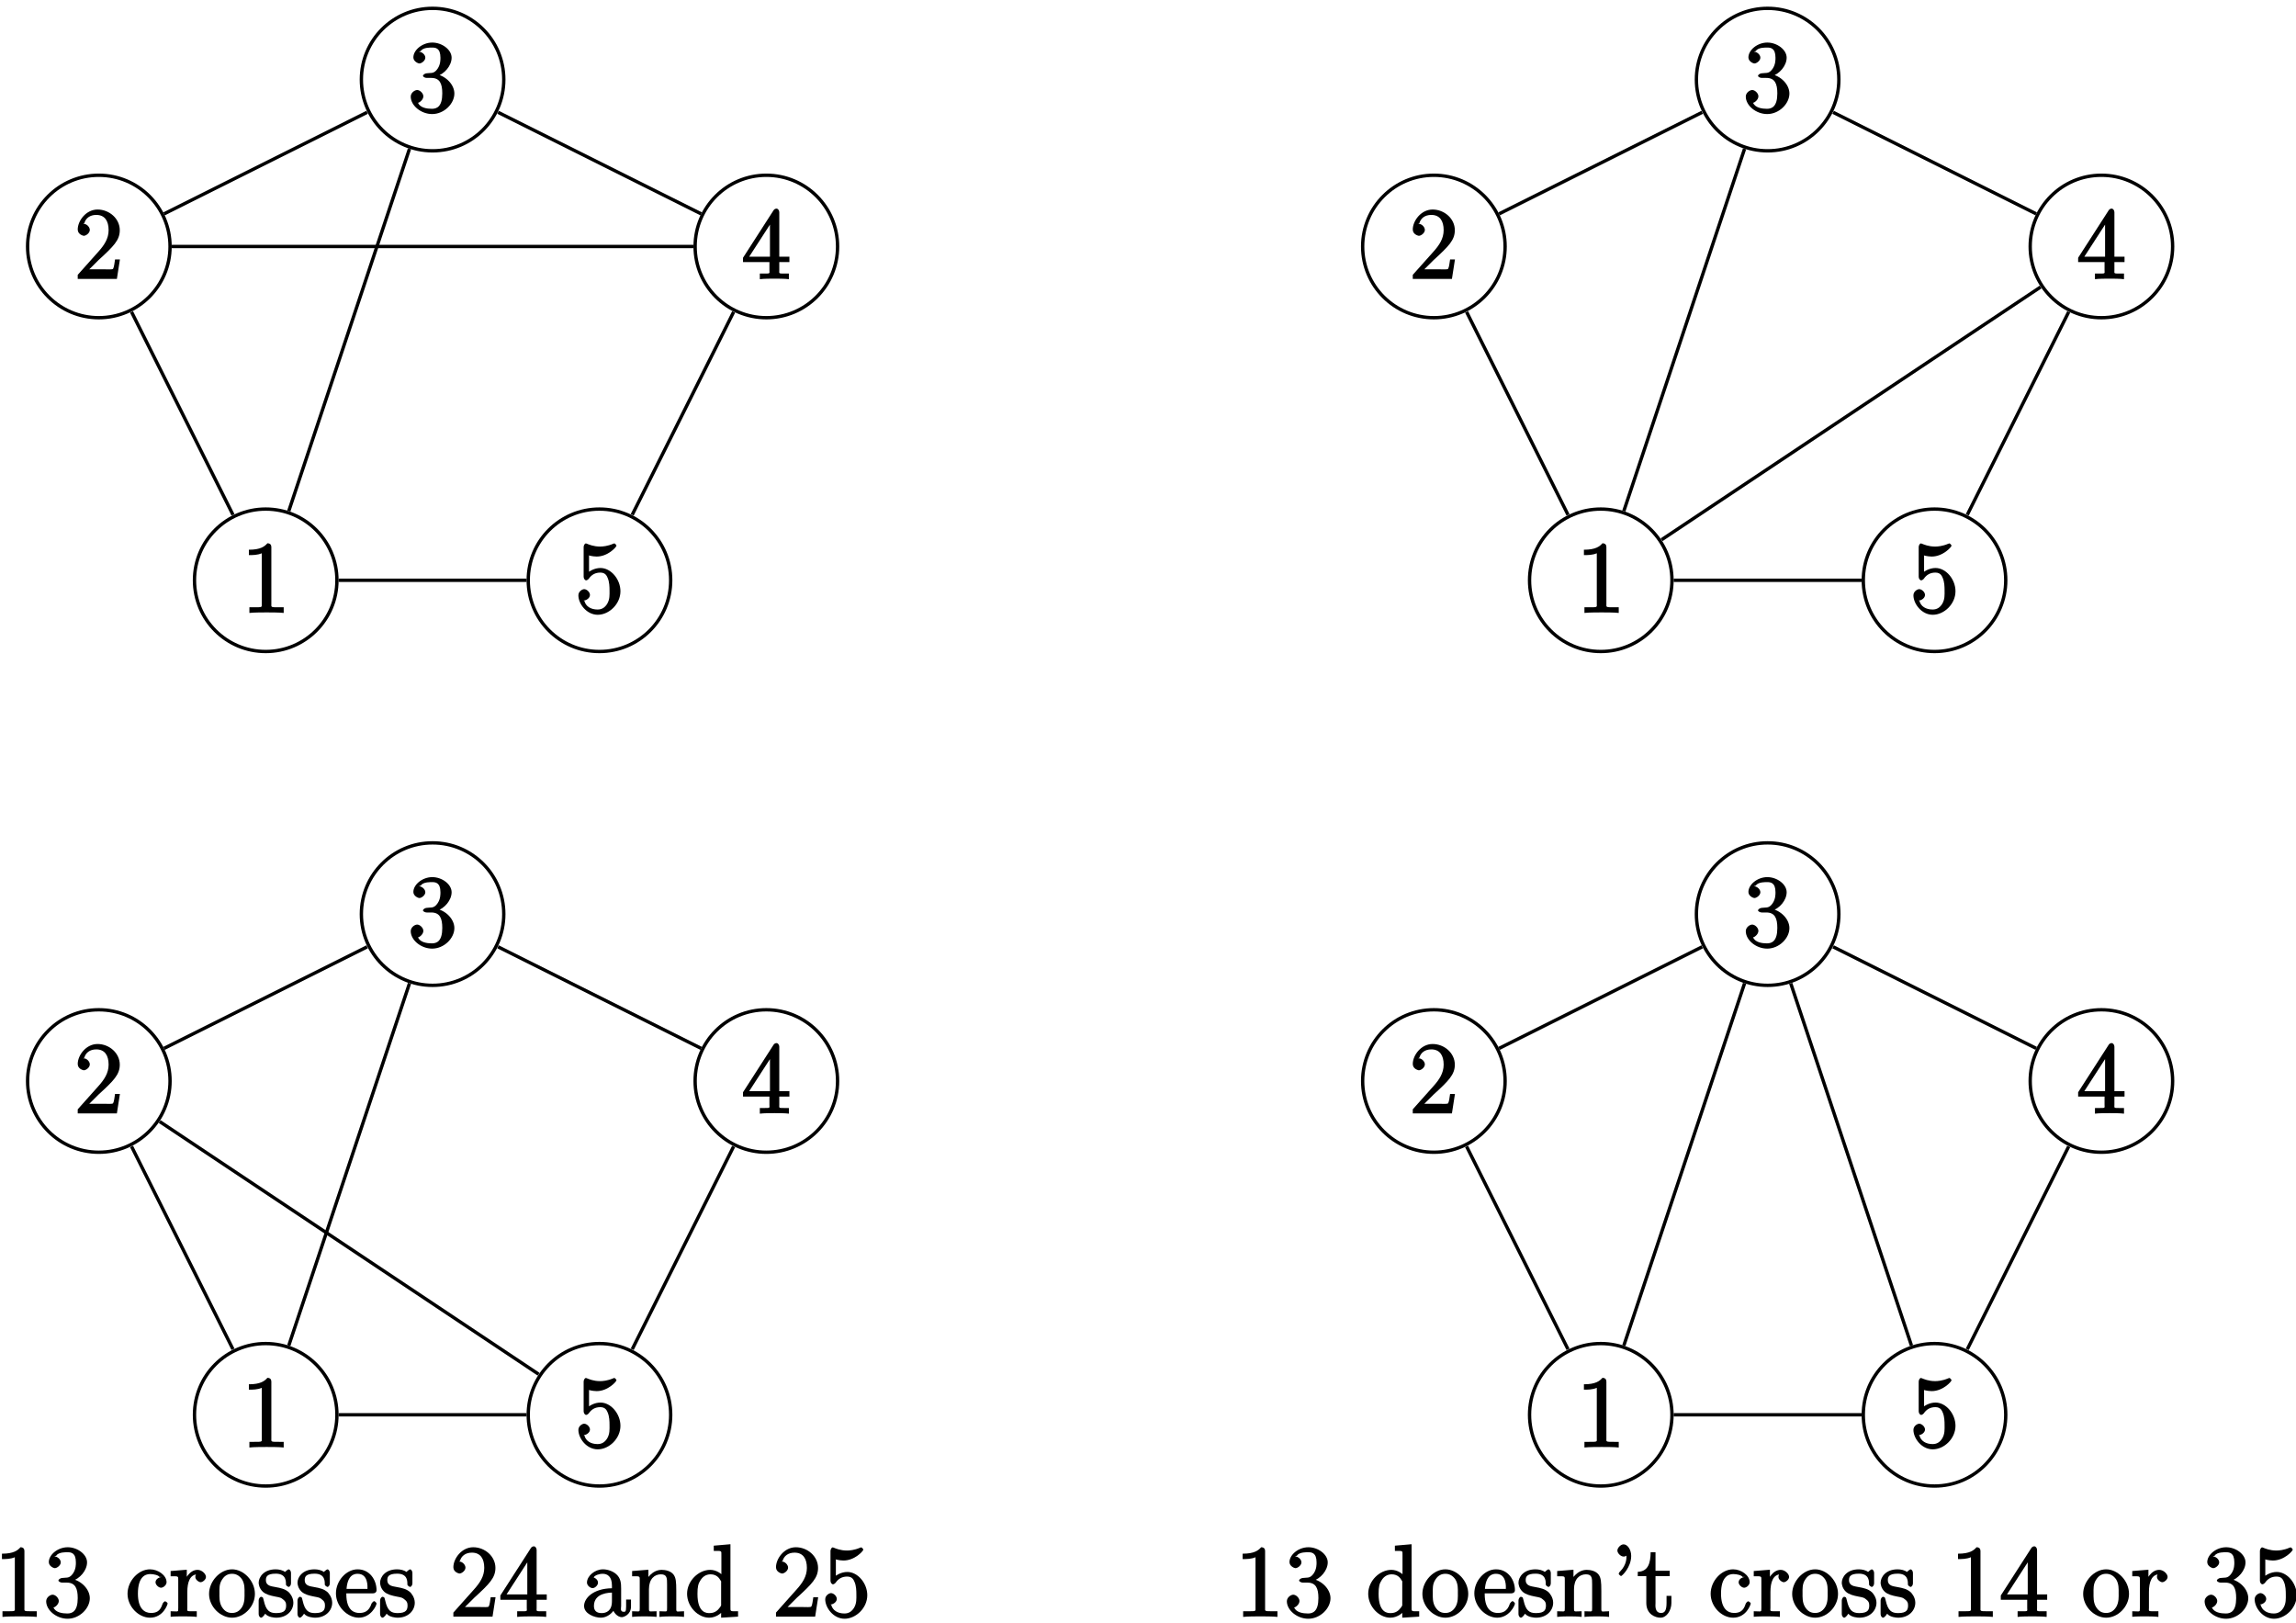 <?xml version="1.0" encoding="UTF-8"?>
<svg xmlns="http://www.w3.org/2000/svg" xmlns:xlink="http://www.w3.org/1999/xlink" width="273pt" height="193pt" viewBox="0 0 273 193" version="1.1">
<defs>
<g>
<symbol overflow="visible" id="glyph0-0">
<path style="stroke:none;" d=""/>
</symbol>
<symbol overflow="visible" id="glyph0-1">
<path style="stroke:none;" d="M 3.594 -7.812 C 3.594 -8.078 3.438 -8.25 3.125 -8.25 C 2.797 -7.875 2.312 -7.484 0.922 -7.484 L 0.922 -6.844 C 1.359 -6.844 1.953 -6.844 2.453 -7.062 L 2.453 -1.062 C 2.453 -0.641 2.578 -0.641 1.531 -0.641 L 0.984 -0.641 L 0.984 0.031 C 1.484 -0.031 2.641 -0.031 3.031 -0.031 C 3.438 -0.031 4.578 -0.031 5.062 0.031 L 5.062 -0.641 L 4.531 -0.641 C 3.484 -0.641 3.594 -0.641 3.594 -1.062 Z M 3.594 -7.812 "/>
</symbol>
<symbol overflow="visible" id="glyph0-2">
<path style="stroke:none;" d="M 5.266 -2.312 L 4.859 -2.312 C 4.797 -1.953 4.75 -1.406 4.625 -1.203 C 4.547 -1.094 3.984 -1.141 3.625 -1.141 L 1.406 -1.141 L 1.516 -0.891 C 1.844 -1.156 2.562 -1.922 2.875 -2.219 C 4.703 -3.891 5.422 -4.609 5.422 -5.797 C 5.422 -7.172 4.172 -8.25 2.781 -8.25 C 1.406 -8.25 0.422 -6.906 0.422 -5.875 C 0.422 -5.266 1.109 -5.125 1.141 -5.125 C 1.406 -5.125 1.859 -5.453 1.859 -5.828 C 1.859 -6.172 1.484 -6.547 1.141 -6.547 C 1.047 -6.547 1.016 -6.547 1.203 -6.609 C 1.359 -7.203 1.859 -7.609 2.625 -7.609 C 3.641 -7.609 4.094 -6.891 4.094 -5.797 C 4.094 -4.781 3.562 -4 2.875 -3.234 L 0.422 -0.484 L 0.422 0 L 5.078 0 L 5.438 -2.312 Z M 5.266 -2.312 "/>
</symbol>
<symbol overflow="visible" id="glyph0-3">
<path style="stroke:none;" d="M 2.203 -4.594 C 2 -4.578 1.781 -4.406 1.781 -4.297 C 1.781 -4.188 2.016 -4.047 2.219 -4.047 L 2.766 -4.047 C 3.797 -4.047 4.078 -3.344 4.078 -2.203 C 4.078 -0.641 3.438 -0.375 2.844 -0.375 C 2.266 -0.375 1.453 -0.484 1.188 -1.094 C 1.328 -1.078 1.828 -1.438 1.828 -1.859 C 1.828 -2.219 1.422 -2.609 1.094 -2.609 C 0.797 -2.609 0.328 -2.281 0.328 -1.828 C 0.328 -0.766 1.547 0.25 2.875 0.25 C 4.297 0.25 5.516 -0.984 5.516 -2.188 C 5.516 -3.281 4.469 -4.297 3.328 -4.5 L 3.328 -4.203 C 4.359 -4.5 5.188 -5.516 5.188 -6.453 C 5.188 -7.406 4.047 -8.25 2.891 -8.25 C 1.703 -8.25 0.641 -7.359 0.641 -6.484 C 0.641 -6.016 1.188 -5.766 1.359 -5.766 C 1.609 -5.766 2.062 -6.094 2.062 -6.453 C 2.062 -6.844 1.609 -7.156 1.344 -7.156 C 1.281 -7.156 1.25 -7.156 1.531 -7.25 C 1.781 -7.703 2.797 -7.656 2.859 -7.656 C 3.25 -7.656 3.859 -7.625 3.859 -6.453 C 3.859 -6.234 3.875 -5.672 3.531 -5.156 C 3.172 -4.625 2.875 -4.641 2.562 -4.625 Z M 2.203 -4.594 "/>
</symbol>
<symbol overflow="visible" id="glyph0-4">
<path style="stroke:none;" d="M 4.469 -7.922 C 4.469 -8.156 4.312 -8.359 4.141 -8.359 C 4.047 -8.359 3.891 -8.312 3.797 -8.172 L 0.156 -2.516 L 0.156 -2 L 3.297 -2 L 3.297 -1.047 C 3.297 -0.609 3.438 -0.641 2.562 -0.641 L 2.156 -0.641 L 2.156 0.031 C 2.609 -0.031 3.547 -0.031 3.891 -0.031 C 4.219 -0.031 5.172 -0.031 5.609 0.031 L 5.609 -0.641 L 5.219 -0.641 C 4.344 -0.641 4.469 -0.609 4.469 -1.047 L 4.469 -2 L 5.672 -2 L 5.672 -2.641 L 4.469 -2.641 Z M 3.359 -7 L 3.359 -2.641 L 0.891 -2.641 L 3.641 -6.891 Z M 3.359 -7 "/>
</symbol>
<symbol overflow="visible" id="glyph0-5">
<path style="stroke:none;" d="M 1.531 -6.844 C 2.047 -6.688 2.469 -6.672 2.594 -6.672 C 3.938 -6.672 4.953 -7.812 4.953 -7.969 C 4.953 -8.016 4.781 -8.234 4.703 -8.234 C 4.688 -8.234 4.656 -8.234 4.547 -8.188 C 3.891 -7.906 3.312 -7.859 3 -7.859 C 2.219 -7.859 1.656 -8.109 1.422 -8.203 C 1.344 -8.234 1.312 -8.234 1.297 -8.234 C 1.203 -8.234 1.047 -8.016 1.047 -7.812 L 1.047 -4.266 C 1.047 -4.047 1.203 -3.844 1.344 -3.844 C 1.406 -3.844 1.531 -3.891 1.656 -4.031 C 1.984 -4.516 2.438 -4.766 3.031 -4.766 C 3.672 -4.766 3.812 -4.328 3.906 -4.125 C 4.109 -3.656 4.125 -3.078 4.125 -2.625 C 4.125 -2.156 4.172 -1.594 3.844 -1.047 C 3.578 -0.625 3.234 -0.375 2.703 -0.375 C 1.906 -0.375 1.297 -0.75 1.141 -1.391 C 0.984 -1.453 1.047 -1.453 1.109 -1.453 C 1.312 -1.453 1.797 -1.703 1.797 -2.109 C 1.797 -2.453 1.406 -2.797 1.109 -2.797 C 0.891 -2.797 0.422 -2.531 0.422 -2.062 C 0.422 -1.047 1.406 0.25 2.719 0.25 C 4.078 0.25 5.422 -1.031 5.422 -2.547 C 5.422 -3.969 4.297 -5.312 3.047 -5.312 C 2.359 -5.312 1.719 -4.953 1.406 -4.625 L 1.688 -4.516 L 1.688 -6.797 Z M 1.531 -6.844 "/>
</symbol>
<symbol overflow="visible" id="glyph0-6">
<path style="stroke:none;" d="M 4.328 -4.719 C 4.188 -4.719 3.578 -4.562 3.578 -4.078 C 3.578 -3.797 3.938 -3.438 4.234 -3.438 C 4.5 -3.438 4.891 -3.75 4.891 -4.094 C 4.891 -4.906 3.891 -5.625 2.922 -5.625 C 1.531 -5.625 0.25 -4.234 0.25 -2.719 C 0.25 -1.188 1.562 0.125 2.922 0.125 C 4.5 0.125 5.016 -1.453 5.016 -1.562 C 5.016 -1.672 4.766 -1.828 4.734 -1.828 C 4.625 -1.828 4.453 -1.641 4.406 -1.5 C 4.141 -0.641 3.672 -0.438 3.031 -0.438 C 2.297 -0.438 1.484 -0.922 1.484 -2.734 C 1.484 -4.719 2.344 -5.062 2.938 -5.062 C 3.391 -5.062 3.938 -4.922 4.047 -4.719 Z M 4.328 -4.719 "/>
</symbol>
<symbol overflow="visible" id="glyph0-7">
<path style="stroke:none;" d="M 2.156 -2.922 C 2.156 -4.094 2.469 -5.031 3.391 -5.031 C 3.484 -5.031 3.516 -5.031 3.562 -5.016 L 3.438 -5.266 C 3.344 -5.219 3.109 -5.047 3.109 -4.719 C 3.109 -4.375 3.547 -4.094 3.734 -4.094 C 3.984 -4.094 4.375 -4.406 4.375 -4.719 C 4.375 -5.078 3.891 -5.562 3.375 -5.562 C 2.359 -5.562 1.859 -4.312 1.828 -4.25 L 2.094 -4.25 L 2.094 -5.578 L 0.172 -5.422 L 0.172 -4.797 C 1.141 -4.797 1.078 -4.859 1.078 -4.266 L 1.078 -1.031 C 1.078 -0.484 1.109 -0.641 0.172 -0.641 L 0.172 0.016 C 0.672 -0.031 1.328 -0.031 1.688 -0.031 C 2.016 -0.031 2.859 -0.031 3.281 0.031 L 3.281 -0.641 L 2.891 -0.641 C 2.016 -0.641 2.156 -0.625 2.156 -1.047 Z M 2.156 -2.922 "/>
</symbol>
<symbol overflow="visible" id="glyph0-8">
<path style="stroke:none;" d="M 5.641 -2.703 C 5.641 -4.25 4.312 -5.625 2.922 -5.625 C 1.5 -5.625 0.188 -4.203 0.188 -2.703 C 0.188 -1.172 1.547 0.125 2.922 0.125 C 4.328 0.125 5.641 -1.188 5.641 -2.703 Z M 2.922 -0.438 C 2.484 -0.438 2.062 -0.578 1.703 -1.172 C 1.391 -1.703 1.422 -2.312 1.422 -2.812 C 1.422 -3.266 1.375 -3.891 1.75 -4.422 C 2.078 -4.938 2.5 -5.094 2.922 -5.094 C 3.375 -5.094 3.766 -4.906 4.094 -4.453 C 4.453 -3.891 4.406 -3.25 4.406 -2.812 C 4.406 -2.391 4.453 -1.75 4.141 -1.188 C 3.812 -0.625 3.375 -0.438 2.922 -0.438 Z M 2.922 -0.438 "/>
</symbol>
<symbol overflow="visible" id="glyph0-9">
<path style="stroke:none;" d="M 4.078 -5.203 C 4.078 -5.422 3.922 -5.625 3.797 -5.625 C 3.703 -5.625 3.359 -5.312 3.359 -5.312 C 3.125 -5.516 2.656 -5.625 2.266 -5.625 C 0.828 -5.625 0.234 -4.688 0.234 -4.031 C 0.234 -3.891 0.281 -3.375 0.734 -2.953 C 1.109 -2.625 1.641 -2.5 2.188 -2.391 C 2.844 -2.266 2.875 -2.266 3.172 -2.016 C 3.391 -1.844 3.5 -1.688 3.5 -1.344 C 3.5 -0.844 3.375 -0.422 2.312 -0.422 C 1.531 -0.422 1.109 -0.719 0.844 -1.906 C 0.797 -2.125 0.75 -2.25 0.734 -2.266 C 0.719 -2.312 0.562 -2.359 0.531 -2.359 C 0.391 -2.359 0.234 -2.141 0.234 -1.922 L 0.234 -0.297 C 0.234 -0.078 0.391 0.125 0.516 0.125 C 0.578 0.125 0.688 0.078 0.891 -0.172 C 0.953 -0.266 0.953 -0.281 1.016 -0.344 C 1.359 0.078 2.125 0.125 2.328 0.125 C 3.578 0.125 4.359 -0.719 4.359 -1.656 C 4.359 -2.312 3.922 -2.797 3.812 -2.906 C 3.375 -3.281 2.953 -3.391 2.156 -3.531 C 1.812 -3.609 1.094 -3.625 1.094 -4.344 C 1.094 -4.703 1.188 -5.109 2.266 -5.109 C 3.562 -5.109 3.469 -4.141 3.484 -3.781 C 3.5 -3.688 3.75 -3.531 3.797 -3.531 C 3.922 -3.531 4.078 -3.734 4.078 -3.953 Z M 4.078 -5.203 "/>
</symbol>
<symbol overflow="visible" id="glyph0-10">
<path style="stroke:none;" d="M 4.578 -2.766 C 4.844 -2.766 5.016 -2.922 5.016 -3.141 C 5.016 -4.344 4.219 -5.625 2.766 -5.625 C 1.406 -5.625 0.188 -4.25 0.188 -2.766 C 0.188 -1.188 1.578 0.125 2.906 0.125 C 4.328 0.125 5.016 -1.312 5.016 -1.562 C 5.016 -1.641 4.812 -1.844 4.734 -1.844 C 4.641 -1.844 4.453 -1.625 4.422 -1.562 C 4.109 -0.562 3.484 -0.438 2.969 -0.438 C 2.469 -0.438 1.422 -0.625 1.422 -2.688 L 1.422 -2.766 Z M 1.438 -3.141 C 1.531 -5.016 2.422 -5.094 2.766 -5.094 C 4.047 -5.094 3.938 -3.547 3.938 -3.297 L 1.453 -3.297 Z M 1.438 -3.141 "/>
</symbol>
<symbol overflow="visible" id="glyph0-11">
<path style="stroke:none;" d="M 4.766 -3.328 C 4.766 -3.984 4.719 -4.562 4.203 -5.031 C 3.781 -5.422 3.125 -5.625 2.609 -5.625 C 1.625 -5.625 0.703 -4.828 0.703 -4.047 C 0.703 -3.703 1.094 -3.391 1.375 -3.391 C 1.656 -3.391 2.016 -3.734 2.016 -4.031 C 2.016 -4.516 1.438 -4.672 1.5 -4.672 C 1.641 -4.906 2.109 -5.094 2.578 -5.094 C 3.125 -5.094 3.672 -4.781 3.672 -3.703 L 3.672 -3.375 C 1.438 -3.344 0.359 -2.188 0.359 -1.266 C 0.359 -0.328 1.625 0.125 2.359 0.125 C 3.141 0.125 3.844 -0.5 4.062 -1.078 L 3.734 -1.078 C 3.797 -0.516 4.328 0.062 4.844 0.062 C 5.094 0.062 5.938 -0.25 5.938 -1.203 L 5.938 -2.031 L 5.359 -2.031 L 5.359 -1.203 C 5.359 -0.531 5.234 -0.578 5.062 -0.578 C 4.609 -0.578 4.766 -1.062 4.766 -1.25 Z M 3.672 -1.828 C 3.672 -0.656 2.969 -0.422 2.453 -0.422 C 1.859 -0.422 1.531 -0.688 1.531 -1.266 C 1.531 -2.844 3.406 -2.844 3.672 -2.859 Z M 3.672 -1.828 "/>
</symbol>
<symbol overflow="visible" id="glyph0-12">
<path style="stroke:none;" d="M 5.469 -3.047 C 5.469 -4.156 5.422 -4.609 5.156 -4.984 C 4.812 -5.453 4.141 -5.562 3.734 -5.562 C 2.562 -5.562 1.953 -4.422 1.906 -4.344 L 2.156 -4.344 L 2.156 -5.578 L 0.219 -5.422 L 0.219 -4.797 C 1.188 -4.797 1.125 -4.859 1.125 -4.266 L 1.125 -1.031 C 1.125 -0.484 1.156 -0.641 0.219 -0.641 L 0.219 0.031 C 0.688 -0.031 1.344 -0.031 1.672 -0.031 C 2.016 -0.031 2.672 -0.031 3.125 0.031 L 3.125 -0.641 C 2.219 -0.641 2.219 -0.484 2.219 -1.031 L 2.219 -3.25 C 2.219 -4.5 2.891 -5.031 3.641 -5.031 C 4.375 -5.031 4.375 -4.562 4.375 -3.844 L 4.375 -1.031 C 4.375 -0.484 4.406 -0.641 3.469 -0.641 L 3.469 0.031 C 3.938 -0.031 4.594 -0.031 4.922 -0.031 C 5.266 -0.031 5.922 -0.031 6.391 0.031 L 6.391 -0.641 C 5.625 -0.641 5.484 -0.484 5.469 -0.844 Z M 5.469 -3.047 "/>
</symbol>
<symbol overflow="visible" id="glyph0-13">
<path style="stroke:none;" d="M 3.422 -8.312 L 3.422 -7.812 C 4.406 -7.812 4.328 -7.875 4.328 -7.297 L 4.328 -4.656 L 4.609 -4.75 C 4.344 -5.109 3.734 -5.562 3 -5.562 C 1.609 -5.562 0.25 -4.25 0.25 -2.719 C 0.25 -1.188 1.547 0.125 2.875 0.125 C 3.781 0.125 4.406 -0.516 4.578 -0.734 L 4.297 -0.844 L 4.297 0.125 L 6.312 0 L 6.312 -0.641 C 5.344 -0.641 5.406 -0.578 5.406 -1.156 L 5.406 -8.609 L 3.422 -8.438 Z M 4.297 -1.547 C 4.297 -1.328 4.344 -1.406 4.188 -1.141 C 3.891 -0.719 3.531 -0.422 2.922 -0.422 C 2.625 -0.422 1.484 -0.375 1.484 -2.703 C 1.484 -3.562 1.578 -3.938 1.844 -4.328 C 2.078 -4.703 2.453 -5.031 3.047 -5.031 C 3.797 -5.031 4.094 -4.531 4.203 -4.344 C 4.344 -4.141 4.297 -4.219 4.297 -4 Z M 4.297 -1.547 "/>
</symbol>
<symbol overflow="visible" id="glyph0-14">
<path style="stroke:none;" d="M 1.938 -7.516 C 1.953 -7.438 1.953 -7.375 1.953 -7.219 C 1.953 -7.047 2.016 -6.188 1.188 -5.359 C 1.078 -5.266 1.031 -5.125 1.031 -5.094 C 1.031 -5.031 1.25 -4.828 1.312 -4.828 C 1.422 -4.828 2.516 -5.859 2.516 -7.219 C 2.516 -7.953 2.094 -8.594 1.609 -8.594 C 1.266 -8.594 0.875 -8.172 0.875 -7.859 C 0.875 -7.547 1.266 -7.141 1.625 -7.141 C 1.953 -7.141 2.266 -7.5 2.266 -7.516 Z M 1.938 -7.516 "/>
</symbol>
<symbol overflow="visible" id="glyph0-15">
<path style="stroke:none;" d="M 2.016 -4.812 L 3.844 -4.812 L 3.844 -5.453 L 2.156 -5.453 L 2.156 -7.656 L 1.578 -7.656 C 1.562 -6.375 1.297 -5.375 0.047 -5.328 L 0.047 -4.812 L 1.062 -4.812 L 1.062 -1.625 C 1.062 -0.297 2.109 0.125 2.75 0.125 C 3.5 0.125 4.047 -0.766 4.047 -1.625 L 4.047 -2.469 L 3.469 -2.469 L 3.469 -1.656 C 3.469 -0.781 3.281 -0.438 2.828 -0.438 C 2.016 -0.438 2.156 -1.406 2.156 -1.609 L 2.156 -4.812 Z M 2.016 -4.812 "/>
</symbol>
</g>
</defs>
<g id="surface1">
<path style="fill:none;stroke-width:0.399;stroke-linecap:butt;stroke-linejoin:miter;stroke:rgb(0%,0%,0%);stroke-opacity:1;stroke-miterlimit:10;" d="M 28.312 0.002 C 28.312 4.678 24.52 8.467 19.844 8.467 C 15.164 8.467 11.375 4.678 11.375 0.002 C 11.375 -4.678 15.164 -8.467 19.844 -8.467 C 24.52 -8.467 28.312 -4.678 28.312 0.002 Z M 28.312 0.002 " transform="matrix(1,0,0,-1,11.75,68.99)"/>
<g style="fill:rgb(0%,0%,0%);fill-opacity:1;">
  <use xlink:href="#glyph0-1" x="28.67" y="72.84"/>
</g>
<path style="fill:none;stroke-width:0.399;stroke-linecap:butt;stroke-linejoin:miter;stroke:rgb(0%,0%,0%);stroke-opacity:1;stroke-miterlimit:10;" d="M 8.469 39.685 C 8.469 44.361 4.676 48.154 0 48.154 C -4.676 48.154 -8.469 44.361 -8.469 39.685 C -8.469 35.01 -4.676 31.217 0 31.217 C 4.676 31.217 8.469 35.01 8.469 39.685 Z M 8.469 39.685 " transform="matrix(1,0,0,-1,11.75,68.99)"/>
<g style="fill:rgb(0%,0%,0%);fill-opacity:1;">
  <use xlink:href="#glyph0-2" x="8.82" y="33.16"/>
</g>
<path style="fill:none;stroke-width:0.399;stroke-linecap:butt;stroke-linejoin:miter;stroke:rgb(0%,0%,0%);stroke-opacity:1;stroke-miterlimit:10;" d="M 48.152 59.529 C 48.152 64.205 44.363 67.998 39.684 67.998 C 35.008 67.998 31.219 64.205 31.219 59.529 C 31.219 54.849 35.008 51.06 39.684 51.06 C 44.363 51.06 48.152 54.849 48.152 59.529 Z M 48.152 59.529 " transform="matrix(1,0,0,-1,11.75,68.99)"/>
<g style="fill:rgb(0%,0%,0%);fill-opacity:1;">
  <use xlink:href="#glyph0-3" x="48.51" y="13.31"/>
</g>
<path style="fill:none;stroke-width:0.399;stroke-linecap:butt;stroke-linejoin:miter;stroke:rgb(0%,0%,0%);stroke-opacity:1;stroke-miterlimit:10;" d="M 87.84 39.685 C 87.84 44.361 84.047 48.154 79.371 48.154 C 74.695 48.154 70.902 44.361 70.902 39.685 C 70.902 35.01 74.695 31.217 79.371 31.217 C 84.047 31.217 87.84 35.01 87.84 39.685 Z M 87.84 39.685 " transform="matrix(1,0,0,-1,11.75,68.99)"/>
<g style="fill:rgb(0%,0%,0%);fill-opacity:1;">
  <use xlink:href="#glyph0-4" x="88.19" y="33.16"/>
</g>
<path style="fill:none;stroke-width:0.399;stroke-linecap:butt;stroke-linejoin:miter;stroke:rgb(0%,0%,0%);stroke-opacity:1;stroke-miterlimit:10;" d="M 67.996 0.002 C 67.996 4.678 64.203 8.467 59.527 8.467 C 54.852 8.467 51.059 4.678 51.059 0.002 C 51.059 -4.678 54.852 -8.467 59.527 -8.467 C 64.203 -8.467 67.996 -4.678 67.996 0.002 Z M 67.996 0.002 " transform="matrix(1,0,0,-1,11.75,68.99)"/>
<g style="fill:rgb(0%,0%,0%);fill-opacity:1;">
  <use xlink:href="#glyph0-5" x="68.35" y="72.84"/>
</g>
<path style="fill:none;stroke-width:0.399;stroke-linecap:butt;stroke-linejoin:miter;stroke:rgb(0%,0%,0%);stroke-opacity:1;stroke-miterlimit:10;" d="M 15.953 7.783 L 3.891 31.904 " transform="matrix(1,0,0,-1,11.75,68.99)"/>
<path style="fill:none;stroke-width:0.399;stroke-linecap:butt;stroke-linejoin:miter;stroke:rgb(0%,0%,0%);stroke-opacity:1;stroke-miterlimit:10;" d="M 22.586 8.232 L 36.941 51.299 " transform="matrix(1,0,0,-1,11.75,68.99)"/>
<path style="fill:none;stroke-width:0.399;stroke-linecap:butt;stroke-linejoin:miter;stroke:rgb(0%,0%,0%);stroke-opacity:1;stroke-miterlimit:10;" d="M 28.512 0.002 L 50.863 0.002 " transform="matrix(1,0,0,-1,11.75,68.99)"/>
<path style="fill:none;stroke-width:0.399;stroke-linecap:butt;stroke-linejoin:miter;stroke:rgb(0%,0%,0%);stroke-opacity:1;stroke-miterlimit:10;" d="M 7.754 43.564 L 31.902 55.638 " transform="matrix(1,0,0,-1,11.75,68.99)"/>
<path style="fill:none;stroke-width:0.399;stroke-linecap:butt;stroke-linejoin:miter;stroke:rgb(0%,0%,0%);stroke-opacity:1;stroke-miterlimit:10;" d="M 8.668 39.685 L 70.703 39.685 " transform="matrix(1,0,0,-1,11.75,68.99)"/>
<path style="fill:none;stroke-width:0.399;stroke-linecap:butt;stroke-linejoin:miter;stroke:rgb(0%,0%,0%);stroke-opacity:1;stroke-miterlimit:10;" d="M 47.469 55.638 L 71.621 43.564 " transform="matrix(1,0,0,-1,11.75,68.99)"/>
<path style="fill:none;stroke-width:0.399;stroke-linecap:butt;stroke-linejoin:miter;stroke:rgb(0%,0%,0%);stroke-opacity:1;stroke-miterlimit:10;" d="M 75.48 31.904 L 63.422 7.783 " transform="matrix(1,0,0,-1,11.75,68.99)"/>
<g style="fill:rgb(0%,0%,0%);fill-opacity:1;">
  <use xlink:href="#glyph0-1" x="-0.69" y="192.2"/>
  <use xlink:href="#glyph0-3" x="5.163" y="192.2"/>
</g>
<g style="fill:rgb(0%,0%,0%);fill-opacity:1;">
  <use xlink:href="#glyph0-6" x="14.914" y="192.2"/>
  <use xlink:href="#glyph0-7" x="20.116" y="192.2"/>
  <use xlink:href="#glyph0-8" x="24.669" y="192.2"/>
  <use xlink:href="#glyph0-9" x="30.522" y="192.2"/>
  <use xlink:href="#glyph0-9" x="35.139" y="192.2"/>
  <use xlink:href="#glyph0-10" x="39.756" y="192.2"/>
  <use xlink:href="#glyph0-9" x="44.959" y="192.2"/>
</g>
<g style="fill:rgb(0%,0%,0%);fill-opacity:1;">
  <use xlink:href="#glyph0-2" x="53.485" y="192.2"/>
  <use xlink:href="#glyph0-4" x="59.338" y="192.2"/>
</g>
<g style="fill:rgb(0%,0%,0%);fill-opacity:1;">
  <use xlink:href="#glyph0-11" x="69.089" y="192.2"/>
  <use xlink:href="#glyph0-12" x="74.942" y="192.2"/>
  <use xlink:href="#glyph0-13" x="81.446" y="192.2"/>
</g>
<g style="fill:rgb(0%,0%,0%);fill-opacity:1;">
  <use xlink:href="#glyph0-2" x="91.846" y="192.2"/>
  <use xlink:href="#glyph0-5" x="97.7" y="192.2"/>
</g>
<path style="fill:none;stroke-width:0.399;stroke-linecap:butt;stroke-linejoin:miter;stroke:rgb(0%,0%,0%);stroke-opacity:1;stroke-miterlimit:10;" d="M 28.312 -99.213 C 28.312 -94.537 24.52 -90.744 19.844 -90.744 C 15.164 -90.744 11.375 -94.537 11.375 -99.213 C 11.375 -103.889 15.164 -107.682 19.844 -107.682 C 24.52 -107.682 28.312 -103.889 28.312 -99.213 Z M 28.312 -99.213 " transform="matrix(1,0,0,-1,11.75,68.99)"/>
<g style="fill:rgb(0%,0%,0%);fill-opacity:1;">
  <use xlink:href="#glyph0-1" x="28.67" y="172.06"/>
</g>
<path style="fill:none;stroke-width:0.399;stroke-linecap:butt;stroke-linejoin:miter;stroke:rgb(0%,0%,0%);stroke-opacity:1;stroke-miterlimit:10;" d="M 8.469 -59.53 C 8.469 -54.85 4.676 -51.061 0 -51.061 C -4.676 -51.061 -8.469 -54.85 -8.469 -59.53 C -8.469 -64.205 -4.676 -67.998 0 -67.998 C 4.676 -67.998 8.469 -64.205 8.469 -59.53 Z M 8.469 -59.53 " transform="matrix(1,0,0,-1,11.75,68.99)"/>
<g style="fill:rgb(0%,0%,0%);fill-opacity:1;">
  <use xlink:href="#glyph0-2" x="8.82" y="132.37"/>
</g>
<path style="fill:none;stroke-width:0.399;stroke-linecap:butt;stroke-linejoin:miter;stroke:rgb(0%,0%,0%);stroke-opacity:1;stroke-miterlimit:10;" d="M 48.152 -39.686 C 48.152 -35.01 44.363 -31.217 39.684 -31.217 C 35.008 -31.217 31.219 -35.01 31.219 -39.686 C 31.219 -44.362 35.008 -48.155 39.684 -48.155 C 44.363 -48.155 48.152 -44.362 48.152 -39.686 Z M 48.152 -39.686 " transform="matrix(1,0,0,-1,11.75,68.99)"/>
<g style="fill:rgb(0%,0%,0%);fill-opacity:1;">
  <use xlink:href="#glyph0-3" x="48.51" y="112.53"/>
</g>
<path style="fill:none;stroke-width:0.399;stroke-linecap:butt;stroke-linejoin:miter;stroke:rgb(0%,0%,0%);stroke-opacity:1;stroke-miterlimit:10;" d="M 87.84 -59.53 C 87.84 -54.85 84.047 -51.061 79.371 -51.061 C 74.695 -51.061 70.902 -54.85 70.902 -59.53 C 70.902 -64.205 74.695 -67.998 79.371 -67.998 C 84.047 -67.998 87.84 -64.205 87.84 -59.53 Z M 87.84 -59.53 " transform="matrix(1,0,0,-1,11.75,68.99)"/>
<g style="fill:rgb(0%,0%,0%);fill-opacity:1;">
  <use xlink:href="#glyph0-4" x="88.19" y="132.37"/>
</g>
<path style="fill:none;stroke-width:0.399;stroke-linecap:butt;stroke-linejoin:miter;stroke:rgb(0%,0%,0%);stroke-opacity:1;stroke-miterlimit:10;" d="M 67.996 -99.213 C 67.996 -94.537 64.203 -90.744 59.527 -90.744 C 54.852 -90.744 51.059 -94.537 51.059 -99.213 C 51.059 -103.889 54.852 -107.682 59.527 -107.682 C 64.203 -107.682 67.996 -103.889 67.996 -99.213 Z M 67.996 -99.213 " transform="matrix(1,0,0,-1,11.75,68.99)"/>
<g style="fill:rgb(0%,0%,0%);fill-opacity:1;">
  <use xlink:href="#glyph0-5" x="68.35" y="172.06"/>
</g>
<path style="fill:none;stroke-width:0.399;stroke-linecap:butt;stroke-linejoin:miter;stroke:rgb(0%,0%,0%);stroke-opacity:1;stroke-miterlimit:10;" d="M 15.953 -91.428 L 3.891 -67.311 " transform="matrix(1,0,0,-1,11.75,68.99)"/>
<path style="fill:none;stroke-width:0.399;stroke-linecap:butt;stroke-linejoin:miter;stroke:rgb(0%,0%,0%);stroke-opacity:1;stroke-miterlimit:10;" d="M 22.586 -90.983 L 36.941 -47.916 " transform="matrix(1,0,0,-1,11.75,68.99)"/>
<path style="fill:none;stroke-width:0.399;stroke-linecap:butt;stroke-linejoin:miter;stroke:rgb(0%,0%,0%);stroke-opacity:1;stroke-miterlimit:10;" d="M 28.512 -99.213 L 50.863 -99.213 " transform="matrix(1,0,0,-1,11.75,68.99)"/>
<path style="fill:none;stroke-width:0.399;stroke-linecap:butt;stroke-linejoin:miter;stroke:rgb(0%,0%,0%);stroke-opacity:1;stroke-miterlimit:10;" d="M 7.754 -55.651 L 31.902 -43.576 " transform="matrix(1,0,0,-1,11.75,68.99)"/>
<path style="fill:none;stroke-width:0.399;stroke-linecap:butt;stroke-linejoin:miter;stroke:rgb(0%,0%,0%);stroke-opacity:1;stroke-miterlimit:10;" d="M 7.234 -64.35 L 52.293 -94.389 " transform="matrix(1,0,0,-1,11.75,68.99)"/>
<path style="fill:none;stroke-width:0.399;stroke-linecap:butt;stroke-linejoin:miter;stroke:rgb(0%,0%,0%);stroke-opacity:1;stroke-miterlimit:10;" d="M 47.469 -43.576 L 71.621 -55.651 " transform="matrix(1,0,0,-1,11.75,68.99)"/>
<path style="fill:none;stroke-width:0.399;stroke-linecap:butt;stroke-linejoin:miter;stroke:rgb(0%,0%,0%);stroke-opacity:1;stroke-miterlimit:10;" d="M 75.48 -67.311 L 63.422 -91.428 " transform="matrix(1,0,0,-1,11.75,68.99)"/>
<path style="fill:none;stroke-width:0.399;stroke-linecap:butt;stroke-linejoin:miter;stroke:rgb(0%,0%,0%);stroke-opacity:1;stroke-miterlimit:10;" d="M 187.051 0.002 C 187.051 4.678 183.262 8.467 178.586 8.467 C 173.906 8.467 170.117 4.678 170.117 0.002 C 170.117 -4.678 173.906 -8.467 178.586 -8.467 C 183.262 -8.467 187.051 -4.678 187.051 0.002 Z M 187.051 0.002 " transform="matrix(1,0,0,-1,11.75,68.99)"/>
<g style="fill:rgb(0%,0%,0%);fill-opacity:1;">
  <use xlink:href="#glyph0-1" x="187.41" y="72.84"/>
</g>
<path style="fill:none;stroke-width:0.399;stroke-linecap:butt;stroke-linejoin:miter;stroke:rgb(0%,0%,0%);stroke-opacity:1;stroke-miterlimit:10;" d="M 167.211 39.685 C 167.211 44.361 163.418 48.154 158.742 48.154 C 154.066 48.154 150.273 44.361 150.273 39.685 C 150.273 35.01 154.066 31.217 158.742 31.217 C 163.418 31.217 167.211 35.01 167.211 39.685 Z M 167.211 39.685 " transform="matrix(1,0,0,-1,11.75,68.99)"/>
<g style="fill:rgb(0%,0%,0%);fill-opacity:1;">
  <use xlink:href="#glyph0-2" x="167.56" y="33.16"/>
</g>
<path style="fill:none;stroke-width:0.399;stroke-linecap:butt;stroke-linejoin:miter;stroke:rgb(0%,0%,0%);stroke-opacity:1;stroke-miterlimit:10;" d="M 206.895 59.529 C 206.895 64.205 203.105 67.998 198.426 67.998 C 193.75 67.998 189.957 64.205 189.957 59.529 C 189.957 54.849 193.75 51.06 198.426 51.06 C 203.105 51.06 206.895 54.849 206.895 59.529 Z M 206.895 59.529 " transform="matrix(1,0,0,-1,11.75,68.99)"/>
<g style="fill:rgb(0%,0%,0%);fill-opacity:1;">
  <use xlink:href="#glyph0-3" x="207.25" y="13.31"/>
</g>
<path style="fill:none;stroke-width:0.399;stroke-linecap:butt;stroke-linejoin:miter;stroke:rgb(0%,0%,0%);stroke-opacity:1;stroke-miterlimit:10;" d="M 246.582 39.685 C 246.582 44.361 242.789 48.154 238.113 48.154 C 233.434 48.154 229.645 44.361 229.645 39.685 C 229.645 35.01 233.434 31.217 238.113 31.217 C 242.789 31.217 246.582 35.01 246.582 39.685 Z M 246.582 39.685 " transform="matrix(1,0,0,-1,11.75,68.99)"/>
<g style="fill:rgb(0%,0%,0%);fill-opacity:1;">
  <use xlink:href="#glyph0-4" x="246.94" y="33.16"/>
</g>
<path style="fill:none;stroke-width:0.399;stroke-linecap:butt;stroke-linejoin:miter;stroke:rgb(0%,0%,0%);stroke-opacity:1;stroke-miterlimit:10;" d="M 226.738 0.002 C 226.738 4.678 222.945 8.467 218.27 8.467 C 213.594 8.467 209.801 4.678 209.801 0.002 C 209.801 -4.678 213.594 -8.467 218.27 -8.467 C 222.945 -8.467 226.738 -4.678 226.738 0.002 Z M 226.738 0.002 " transform="matrix(1,0,0,-1,11.75,68.99)"/>
<g style="fill:rgb(0%,0%,0%);fill-opacity:1;">
  <use xlink:href="#glyph0-5" x="227.09" y="72.84"/>
</g>
<path style="fill:none;stroke-width:0.399;stroke-linecap:butt;stroke-linejoin:miter;stroke:rgb(0%,0%,0%);stroke-opacity:1;stroke-miterlimit:10;" d="M 174.691 7.783 L 162.633 31.904 " transform="matrix(1,0,0,-1,11.75,68.99)"/>
<path style="fill:none;stroke-width:0.399;stroke-linecap:butt;stroke-linejoin:miter;stroke:rgb(0%,0%,0%);stroke-opacity:1;stroke-miterlimit:10;" d="M 181.328 8.232 L 195.684 51.299 " transform="matrix(1,0,0,-1,11.75,68.99)"/>
<path style="fill:none;stroke-width:0.399;stroke-linecap:butt;stroke-linejoin:miter;stroke:rgb(0%,0%,0%);stroke-opacity:1;stroke-miterlimit:10;" d="M 185.82 4.822 L 230.879 34.865 " transform="matrix(1,0,0,-1,11.75,68.99)"/>
<path style="fill:none;stroke-width:0.399;stroke-linecap:butt;stroke-linejoin:miter;stroke:rgb(0%,0%,0%);stroke-opacity:1;stroke-miterlimit:10;" d="M 187.254 0.002 L 209.602 0.002 " transform="matrix(1,0,0,-1,11.75,68.99)"/>
<path style="fill:none;stroke-width:0.399;stroke-linecap:butt;stroke-linejoin:miter;stroke:rgb(0%,0%,0%);stroke-opacity:1;stroke-miterlimit:10;" d="M 166.492 43.564 L 190.645 55.638 " transform="matrix(1,0,0,-1,11.75,68.99)"/>
<path style="fill:none;stroke-width:0.399;stroke-linecap:butt;stroke-linejoin:miter;stroke:rgb(0%,0%,0%);stroke-opacity:1;stroke-miterlimit:10;" d="M 206.211 55.638 L 230.359 43.564 " transform="matrix(1,0,0,-1,11.75,68.99)"/>
<path style="fill:none;stroke-width:0.399;stroke-linecap:butt;stroke-linejoin:miter;stroke:rgb(0%,0%,0%);stroke-opacity:1;stroke-miterlimit:10;" d="M 234.223 31.904 L 222.164 7.783 " transform="matrix(1,0,0,-1,11.75,68.99)"/>
<g style="fill:rgb(0%,0%,0%);fill-opacity:1;">
  <use xlink:href="#glyph0-1" x="146.83" y="192.2"/>
  <use xlink:href="#glyph0-3" x="152.683" y="192.2"/>
</g>
<g style="fill:rgb(0%,0%,0%);fill-opacity:1;">
  <use xlink:href="#glyph0-13" x="162.434" y="192.2"/>
  <use xlink:href="#glyph0-8" x="168.937" y="192.2"/>
</g>
<g style="fill:rgb(0%,0%,0%);fill-opacity:1;">
  <use xlink:href="#glyph0-10" x="175.113" y="192.2"/>
  <use xlink:href="#glyph0-9" x="180.316" y="192.2"/>
  <use xlink:href="#glyph0-12" x="184.933" y="192.2"/>
  <use xlink:href="#glyph0-14" x="191.436" y="192.2"/>
  <use xlink:href="#glyph0-15" x="194.688" y="192.2"/>
</g>
<g style="fill:rgb(0%,0%,0%);fill-opacity:1;">
  <use xlink:href="#glyph0-6" x="203.15" y="192.2"/>
  <use xlink:href="#glyph0-7" x="208.353" y="192.2"/>
  <use xlink:href="#glyph0-8" x="212.905" y="192.2"/>
  <use xlink:href="#glyph0-9" x="218.758" y="192.2"/>
  <use xlink:href="#glyph0-9" x="223.375" y="192.2"/>
</g>
<g style="fill:rgb(0%,0%,0%);fill-opacity:1;">
  <use xlink:href="#glyph0-1" x="231.89" y="192.2"/>
  <use xlink:href="#glyph0-4" x="237.743" y="192.2"/>
</g>
<g style="fill:rgb(0%,0%,0%);fill-opacity:1;">
  <use xlink:href="#glyph0-8" x="247.505" y="192.2"/>
  <use xlink:href="#glyph0-7" x="253.359" y="192.2"/>
</g>
<g style="fill:rgb(0%,0%,0%);fill-opacity:1;">
  <use xlink:href="#glyph0-3" x="261.808" y="192.2"/>
  <use xlink:href="#glyph0-5" x="267.662" y="192.2"/>
</g>
<path style="fill:none;stroke-width:0.399;stroke-linecap:butt;stroke-linejoin:miter;stroke:rgb(0%,0%,0%);stroke-opacity:1;stroke-miterlimit:10;" d="M 187.051 -99.213 C 187.051 -94.537 183.262 -90.744 178.586 -90.744 C 173.906 -90.744 170.117 -94.537 170.117 -99.213 C 170.117 -103.889 173.906 -107.682 178.586 -107.682 C 183.262 -107.682 187.051 -103.889 187.051 -99.213 Z M 187.051 -99.213 " transform="matrix(1,0,0,-1,11.75,68.99)"/>
<g style="fill:rgb(0%,0%,0%);fill-opacity:1;">
  <use xlink:href="#glyph0-1" x="187.41" y="172.06"/>
</g>
<path style="fill:none;stroke-width:0.399;stroke-linecap:butt;stroke-linejoin:miter;stroke:rgb(0%,0%,0%);stroke-opacity:1;stroke-miterlimit:10;" d="M 167.211 -59.53 C 167.211 -54.85 163.418 -51.061 158.742 -51.061 C 154.066 -51.061 150.273 -54.85 150.273 -59.53 C 150.273 -64.205 154.066 -67.998 158.742 -67.998 C 163.418 -67.998 167.211 -64.205 167.211 -59.53 Z M 167.211 -59.53 " transform="matrix(1,0,0,-1,11.75,68.99)"/>
<g style="fill:rgb(0%,0%,0%);fill-opacity:1;">
  <use xlink:href="#glyph0-2" x="167.56" y="132.37"/>
</g>
<path style="fill:none;stroke-width:0.399;stroke-linecap:butt;stroke-linejoin:miter;stroke:rgb(0%,0%,0%);stroke-opacity:1;stroke-miterlimit:10;" d="M 206.895 -39.686 C 206.895 -35.01 203.105 -31.217 198.426 -31.217 C 193.75 -31.217 189.957 -35.01 189.957 -39.686 C 189.957 -44.362 193.75 -48.155 198.426 -48.155 C 203.105 -48.155 206.895 -44.362 206.895 -39.686 Z M 206.895 -39.686 " transform="matrix(1,0,0,-1,11.75,68.99)"/>
<g style="fill:rgb(0%,0%,0%);fill-opacity:1;">
  <use xlink:href="#glyph0-3" x="207.25" y="112.53"/>
</g>
<path style="fill:none;stroke-width:0.399;stroke-linecap:butt;stroke-linejoin:miter;stroke:rgb(0%,0%,0%);stroke-opacity:1;stroke-miterlimit:10;" d="M 246.582 -59.53 C 246.582 -54.85 242.789 -51.061 238.113 -51.061 C 233.434 -51.061 229.645 -54.85 229.645 -59.53 C 229.645 -64.205 233.434 -67.998 238.113 -67.998 C 242.789 -67.998 246.582 -64.205 246.582 -59.53 Z M 246.582 -59.53 " transform="matrix(1,0,0,-1,11.75,68.99)"/>
<g style="fill:rgb(0%,0%,0%);fill-opacity:1;">
  <use xlink:href="#glyph0-4" x="246.94" y="132.37"/>
</g>
<path style="fill:none;stroke-width:0.399;stroke-linecap:butt;stroke-linejoin:miter;stroke:rgb(0%,0%,0%);stroke-opacity:1;stroke-miterlimit:10;" d="M 226.738 -99.213 C 226.738 -94.537 222.945 -90.744 218.27 -90.744 C 213.594 -90.744 209.801 -94.537 209.801 -99.213 C 209.801 -103.889 213.594 -107.682 218.27 -107.682 C 222.945 -107.682 226.738 -103.889 226.738 -99.213 Z M 226.738 -99.213 " transform="matrix(1,0,0,-1,11.75,68.99)"/>
<g style="fill:rgb(0%,0%,0%);fill-opacity:1;">
  <use xlink:href="#glyph0-5" x="227.09" y="172.06"/>
</g>
<path style="fill:none;stroke-width:0.399;stroke-linecap:butt;stroke-linejoin:miter;stroke:rgb(0%,0%,0%);stroke-opacity:1;stroke-miterlimit:10;" d="M 174.691 -91.428 L 162.633 -67.311 " transform="matrix(1,0,0,-1,11.75,68.99)"/>
<path style="fill:none;stroke-width:0.399;stroke-linecap:butt;stroke-linejoin:miter;stroke:rgb(0%,0%,0%);stroke-opacity:1;stroke-miterlimit:10;" d="M 181.328 -90.983 L 195.684 -47.916 " transform="matrix(1,0,0,-1,11.75,68.99)"/>
<path style="fill:none;stroke-width:0.399;stroke-linecap:butt;stroke-linejoin:miter;stroke:rgb(0%,0%,0%);stroke-opacity:1;stroke-miterlimit:10;" d="M 187.254 -99.213 L 209.602 -99.213 " transform="matrix(1,0,0,-1,11.75,68.99)"/>
<path style="fill:none;stroke-width:0.399;stroke-linecap:butt;stroke-linejoin:miter;stroke:rgb(0%,0%,0%);stroke-opacity:1;stroke-miterlimit:10;" d="M 166.492 -55.651 L 190.645 -43.576 " transform="matrix(1,0,0,-1,11.75,68.99)"/>
<path style="fill:none;stroke-width:0.399;stroke-linecap:butt;stroke-linejoin:miter;stroke:rgb(0%,0%,0%);stroke-opacity:1;stroke-miterlimit:10;" d="M 206.211 -43.576 L 230.359 -55.651 " transform="matrix(1,0,0,-1,11.75,68.99)"/>
<path style="fill:none;stroke-width:0.399;stroke-linecap:butt;stroke-linejoin:miter;stroke:rgb(0%,0%,0%);stroke-opacity:1;stroke-miterlimit:10;" d="M 201.172 -47.916 L 215.527 -90.983 " transform="matrix(1,0,0,-1,11.75,68.99)"/>
<path style="fill:none;stroke-width:0.399;stroke-linecap:butt;stroke-linejoin:miter;stroke:rgb(0%,0%,0%);stroke-opacity:1;stroke-miterlimit:10;" d="M 234.223 -67.311 L 222.164 -91.428 " transform="matrix(1,0,0,-1,11.75,68.99)"/>
</g>
</svg>
